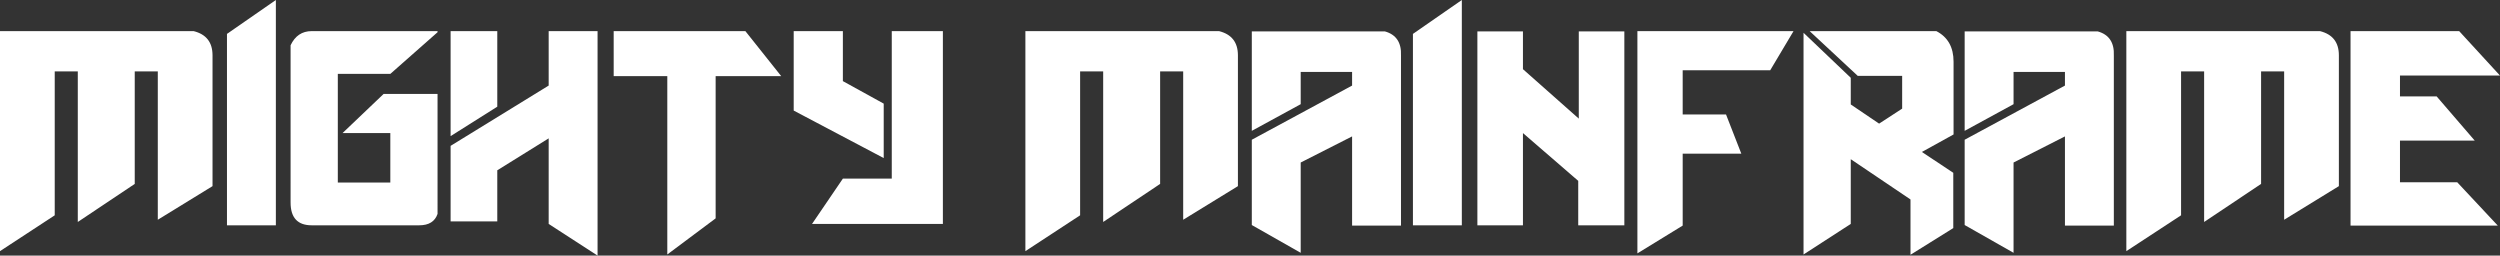 <svg id="Layer_1" data-name="Layer 1" xmlns="http://www.w3.org/2000/svg" viewBox="0 0 1813.868 185.442">
  <rect x="0" y="0" width="1813.868" height="185.442" fill="#333333" stroke="none"/>
  <defs>
    <style>
      .cls-1 {
        fill: #fff;
      }
    </style>
  </defs>
  <title>05987a6e-927c-4431-bbc6-cd5f82d5a61a</title>
  <g id="Text">
    <path class="cls-1" d="M0,22.576H140.492q13.7,3.429,13.707,17.536v94.939L114.49,159.44V51.8H97.76v81.635L56.439,161.053V51.8H39.708V156.215L0,182.217Z"/>
    <path class="cls-1" d="M200.153,163.472H164.677V24.592L200.153,0Z"/>
    <path class="cls-1" d="M317.464,155.208q-2.825,8.267-13.3,8.264H226.154q-15.321,0-15.319-16.528V32.856q4.838-10.281,15.319-10.28h91.31v.806L283.2,53.617H245.1V132.43h38.1V96.551h-34.67L278.36,68.13h39.1Z"/>
    <path class="cls-1" d="M398.089,100.381l-37.29,23.18v37.088H326.935V105.823l71.153-43.74V22.576h35.476V185.442l-35.476-22.978ZM326.935,22.576H360.8V77.4L326.935,98.768Z"/>
    <path class="cls-1" d="M445.253,22.576H540.8l26,32.654h-47.57v103.2l-35.073,26.2V55.23h-38.9Z"/>
    <path class="cls-1" d="M575.866,22.576h35.677V58.858l29.63,16.326v39.507L575.866,80.224Zm71.153,0h37.088V162.464H589.17l22.374-32.856h35.476Z"/>
    <path class="cls-1" d="M743.968,22.576H884.461q13.7,3.429,13.707,17.536v94.939L858.458,159.44V51.8h-16.73v81.635l-41.321,27.614V51.8h-16.73V156.215l-39.708,26Z"/>
    <path class="cls-1" d="M908.243,22.777h96.551q12.293,3.431,11.691,17.536V163.673H981.009V98.97l-37.291,18.947v65.51L908.243,163.27V101.388l72.766-39.305V52.207H943.718V75.589L908.243,94.938Z"/>
    <path class="cls-1" d="M1060.625,163.472h-35.475V24.592L1060.625,0Z"/>
    <path class="cls-1" d="M1071.912,22.777h33.057V50.191l40.515,35.879V22.777h33.057V163.472h-33.46V131.221l-40.112-34.669v66.92h-33.057Z"/>
    <path class="cls-1" d="M1188.012,22.576h113.28L1284.361,51h-63.494v32.05h31.444l11.086,28.421h-42.53v52.206l-32.856,20.157Z"/>
    <path class="cls-1" d="M1342.814,115.5v46.965l-34.267,22.172V23.785l34.267,32.654V75.79L1363.373,89.7l16.73-10.884V55.028h-32.251l-34.871-32.452H1404.9q12.5,6.453,12.5,22.172v52.81l-22.979,12.7,22.777,15.118v40.113l-31.041,19.349V144.725Z"/>
    <path class="cls-1" d="M1425.454,22.777H1522q12.293,3.431,11.691,17.536V163.673h-35.476V98.97l-37.289,18.947v65.51l-35.476-20.157V101.388l72.765-39.305V52.207H1460.93V75.589l-35.476,19.349Z"/>
    <path class="cls-1" d="M1542.763,22.576h140.492q13.705,3.429,13.707,17.536v94.939l-39.708,24.389V51.8h-16.73v81.635L1599.2,161.053V51.8h-16.73V156.215l-39.709,26Z"/>
    <path class="cls-1" d="M1705.425,22.576h78.813l29.63,32.25H1741.3V69.944h26.607l27.614,32.049H1741.3v30.236h41.523l29.429,31.444H1705.425Z"/>
  </g>
</svg>
